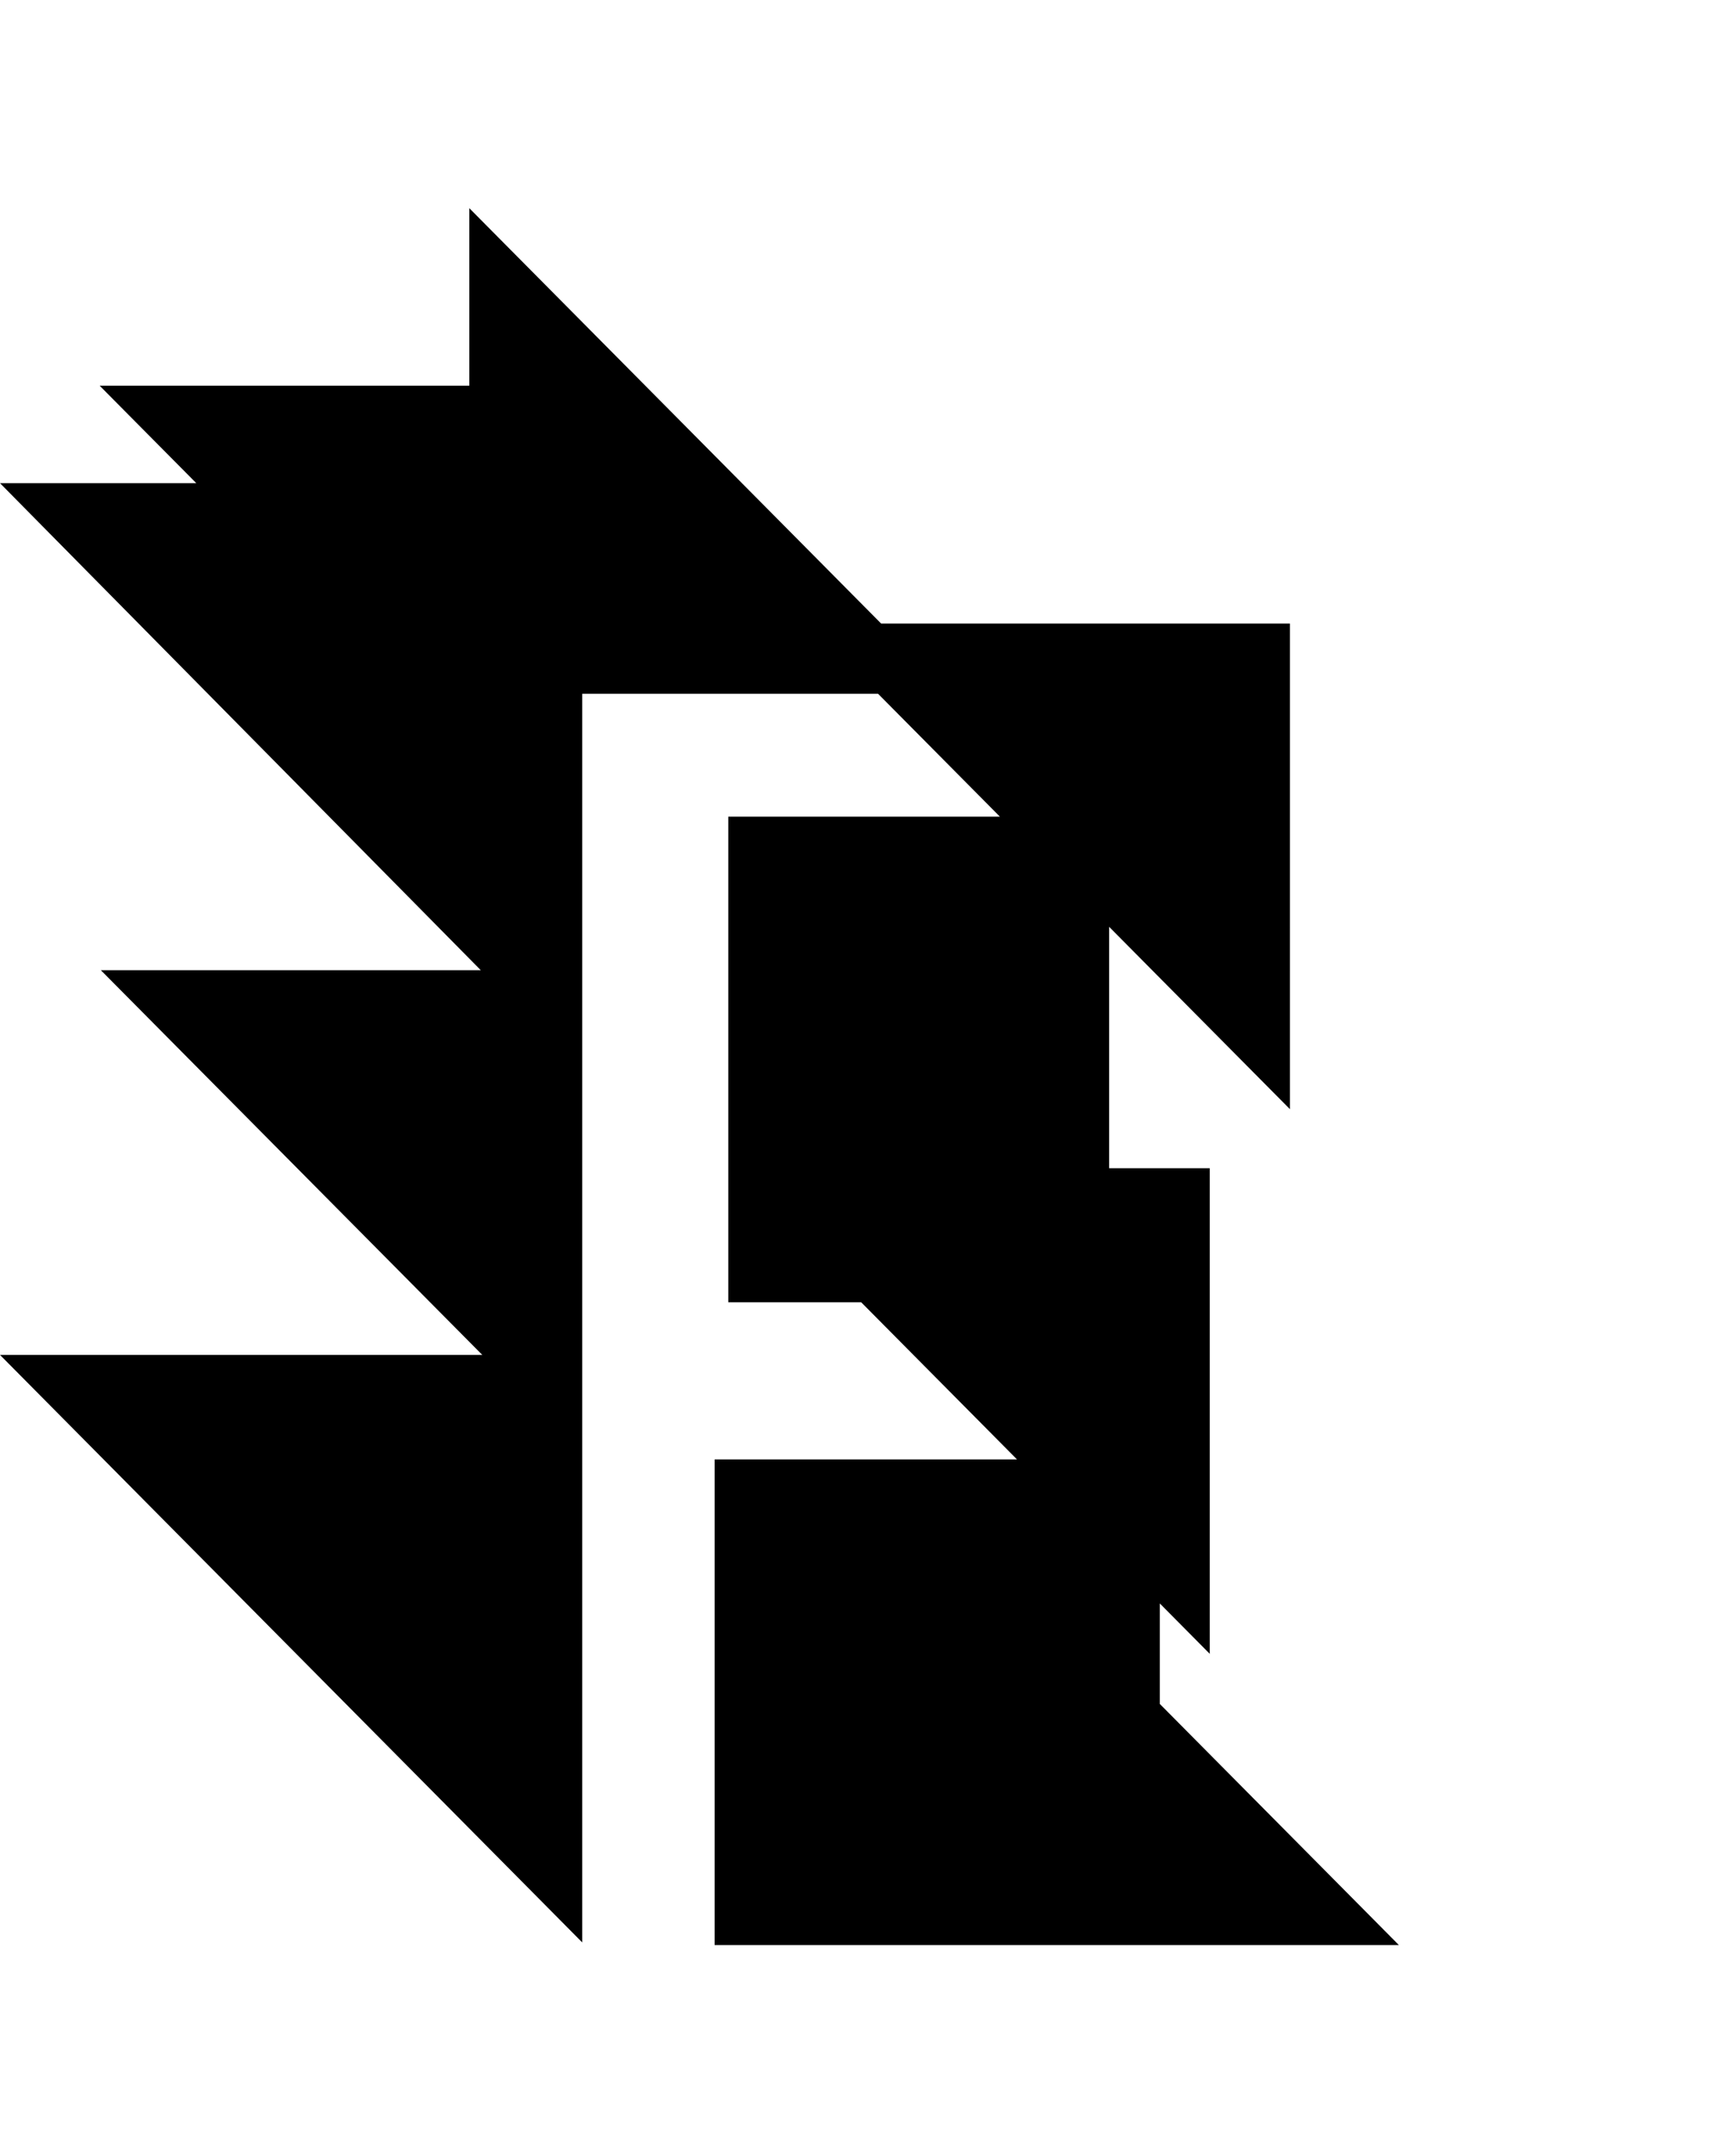 <svg xmlns="http://www.w3.org/2000/svg" width="413" height="512" viewBox="0 0 512 512"><path d="M342.066 440.933v-29.62l14.732 14.851v-143.15h-29.682v-71.167l53.326 53.759V122.455H259.88L138.409 0v52.333H29.39l28.498 28.729H0l141.804 143.582H29.75l112.489 113.4H0l171.714 173.185V143.151h87.258l35.931 36.223-80.11-.004v143.151h39.195l45.959 46.331h-89.173L210.77 512h201.792z"/></svg>